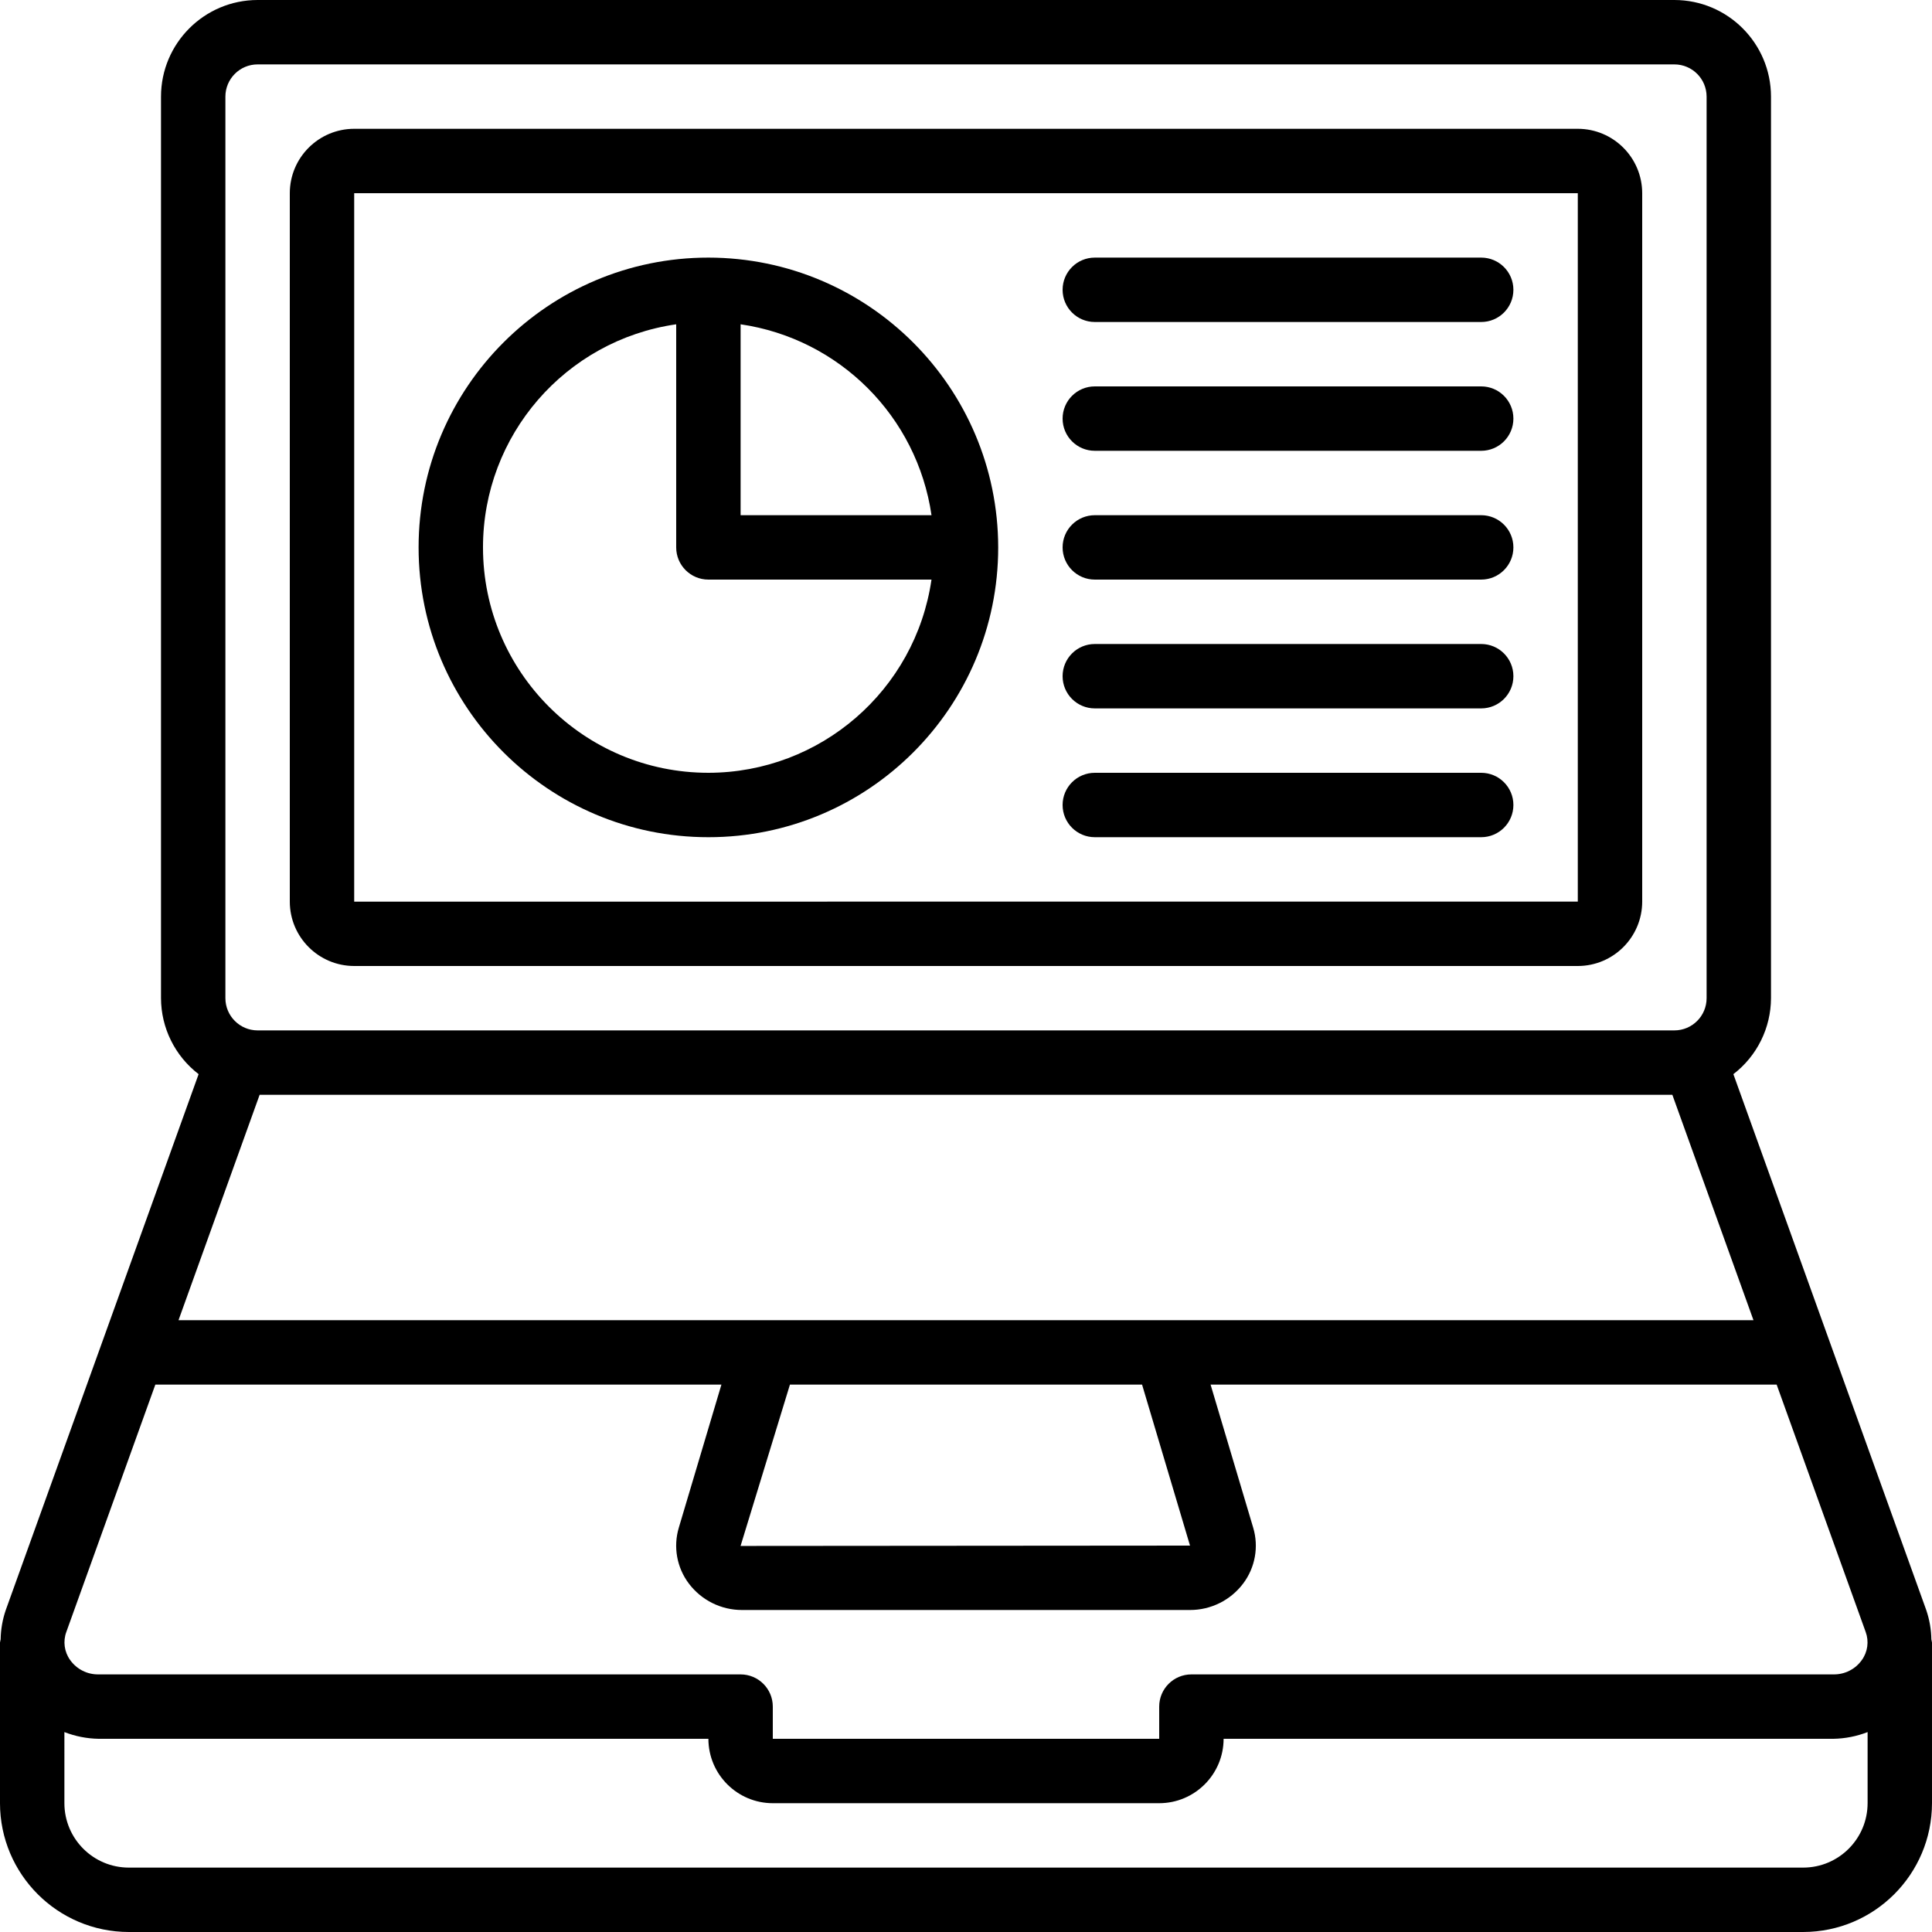 <?xml version="1.0" encoding="iso-8859-1"?>
<!-- Generator: Adobe Illustrator 19.0.0, SVG Export Plug-In . SVG Version: 6.00 Build 0)  -->
<svg xmlns="http://www.w3.org/2000/svg" xmlns:xlink="http://www.w3.org/1999/xlink" version="1.1" id="Layer_1" x="0px" y="0px" viewBox="0 0 512 512" style="enable-background:new 0 0 512 512;" xml:space="preserve">
<g>
	<g>
		<path d="M418.133,34.133H93.867C84.445,34.143,76.809,41.778,76.8,51.2v187.733c0.009,9.422,7.645,17.057,17.067,17.067h324.267    c9.421-0.011,17.056-7.645,17.067-17.067V51.2C435.189,41.779,427.555,34.144,418.133,34.133z M418.133,238.933l-324.267,0.012    V51.2h324.267V238.933z"/>
	</g>
</g>
<g>
	<g>
		<path d="M511.829,434.44c-0.042-2.642-0.499-5.261-1.354-7.76l-51.11-142.02c6.261-4.803,9.942-12.236,9.968-20.126V25.6    c-0.015-14.132-11.468-25.585-25.6-25.6H68.267c-14.132,0.015-25.585,11.468-25.6,25.6v238.933    c0.026,7.891,3.708,15.323,9.968,20.126L1.533,426.667c-0.86,2.503-1.32,5.127-1.363,7.774c-0.072,0.278-0.129,0.559-0.171,0.843    v42.583C0.022,496.709,15.291,511.978,34.133,512h443.733c18.843-0.02,34.113-15.29,34.133-34.133v-42.583    C511.958,434.999,511.902,434.718,511.829,434.44z M59.733,25.6c0.006-4.71,3.823-8.527,8.533-8.533h375.467    c4.711,0.005,8.529,3.822,8.533,8.533v238.933c-0.005,4.711-3.822,8.529-8.533,8.533H68.267c-4.71-0.006-8.527-3.823-8.533-8.533    V25.6z M68.804,290.133h374.387l21.498,59.733H302.658H47.308L68.804,290.133z M315.366,409.6l-119.108,0.092l13.084-42.758    h93.317L315.366,409.6z M17.587,432.454l23.579-65.521h150.018L179.9,404.825c-1.531,5.088-0.543,10.601,2.658,14.842    c3.333,4.414,8.545,7.006,14.076,7h118.733c5.531,0.006,10.743-2.586,14.075-7c3.202-4.243,4.19-9.759,2.658-14.85l-11.284-37.883    h150.016l23.585,65.533c0.927,2.5,0.549,5.298-1.008,7.462c-1.725,2.43-4.537,3.853-7.517,3.804H315.733    c-4.713,0-8.533,3.821-8.533,8.533v8.533H204.8v-8.533c0-4.713-3.82-8.533-8.533-8.533H26.112    c-2.982,0.05-5.796-1.375-7.521-3.808C17.03,437.759,16.654,434.956,17.587,432.454z M494.933,477.867    c-0.011,9.421-7.645,17.056-17.067,17.067H34.133c-9.422-0.009-17.057-7.645-17.067-17.067V459.02    c2.887,1.121,5.949,1.724,9.046,1.78h161.621c0.009,9.422,7.645,17.057,17.067,17.067h102.4    c9.422-0.009,17.057-7.645,17.067-17.067h161.625c3.095-0.056,6.156-0.659,9.042-1.78V477.867z"/>
	</g>
</g>
<g>
	<g>
		<path d="M187.733,68.267c-42.415,0-76.8,34.385-76.8,76.8s34.385,76.8,76.8,76.8s76.8-34.385,76.8-76.8    C264.484,102.672,230.128,68.316,187.733,68.267z M196.267,85.942c26.193,3.827,46.765,24.399,50.592,50.592h-50.592V85.942z     M187.733,204.8c-32.991-0.001-59.735-26.747-59.734-59.738c0.001-29.693,21.812-54.878,51.2-59.121v59.125    c0,4.713,3.82,8.533,8.533,8.533h59.125C242.578,182.97,217.413,204.762,187.733,204.8z"/>
	</g>
</g>
<g>
	<g>
		<path d="M392.533,68.267h-102.4c-4.713,0-8.533,3.82-8.533,8.533s3.82,8.533,8.533,8.533h102.4c4.713,0,8.533-3.82,8.533-8.533    S397.246,68.267,392.533,68.267z"/>
	</g>
</g>
<g>
	<g>
		<path d="M392.533,102.4h-102.4c-4.713,0-8.533,3.82-8.533,8.533s3.82,8.533,8.533,8.533h102.4c4.713,0,8.533-3.82,8.533-8.533    S397.246,102.4,392.533,102.4z"/>
	</g>
</g>
<g>
	<g>
		<path d="M392.533,136.533h-102.4c-4.713,0-8.533,3.82-8.533,8.533s3.82,8.533,8.533,8.533h102.4c4.713,0,8.533-3.821,8.533-8.533    S397.246,136.533,392.533,136.533z"/>
	</g>
</g>
<g>
	<g>
		<path d="M392.533,170.667h-102.4c-4.713,0-8.533,3.82-8.533,8.533s3.82,8.533,8.533,8.533h102.4c4.713,0,8.533-3.82,8.533-8.533    S397.246,170.667,392.533,170.667z"/>
	</g>
</g>
<g>
	<g>
		<path d="M392.533,204.8h-102.4c-4.713,0-8.533,3.821-8.533,8.533c0,4.713,3.82,8.533,8.533,8.533h102.4    c4.713,0,8.533-3.821,8.533-8.533C401.067,208.621,397.246,204.8,392.533,204.8z"/>
	</g>
</g>
<g>
</g>
<g>
</g>
<g>
</g>
<g>
</g>
<g>
</g>
<g>
</g>
<g>
</g>
<g>
</g>
<g>
</g>
<g>
</g>
<g>
</g>
<g>
</g>
<g>
</g>
<g>
</g>
<g>
</g>
</svg>
